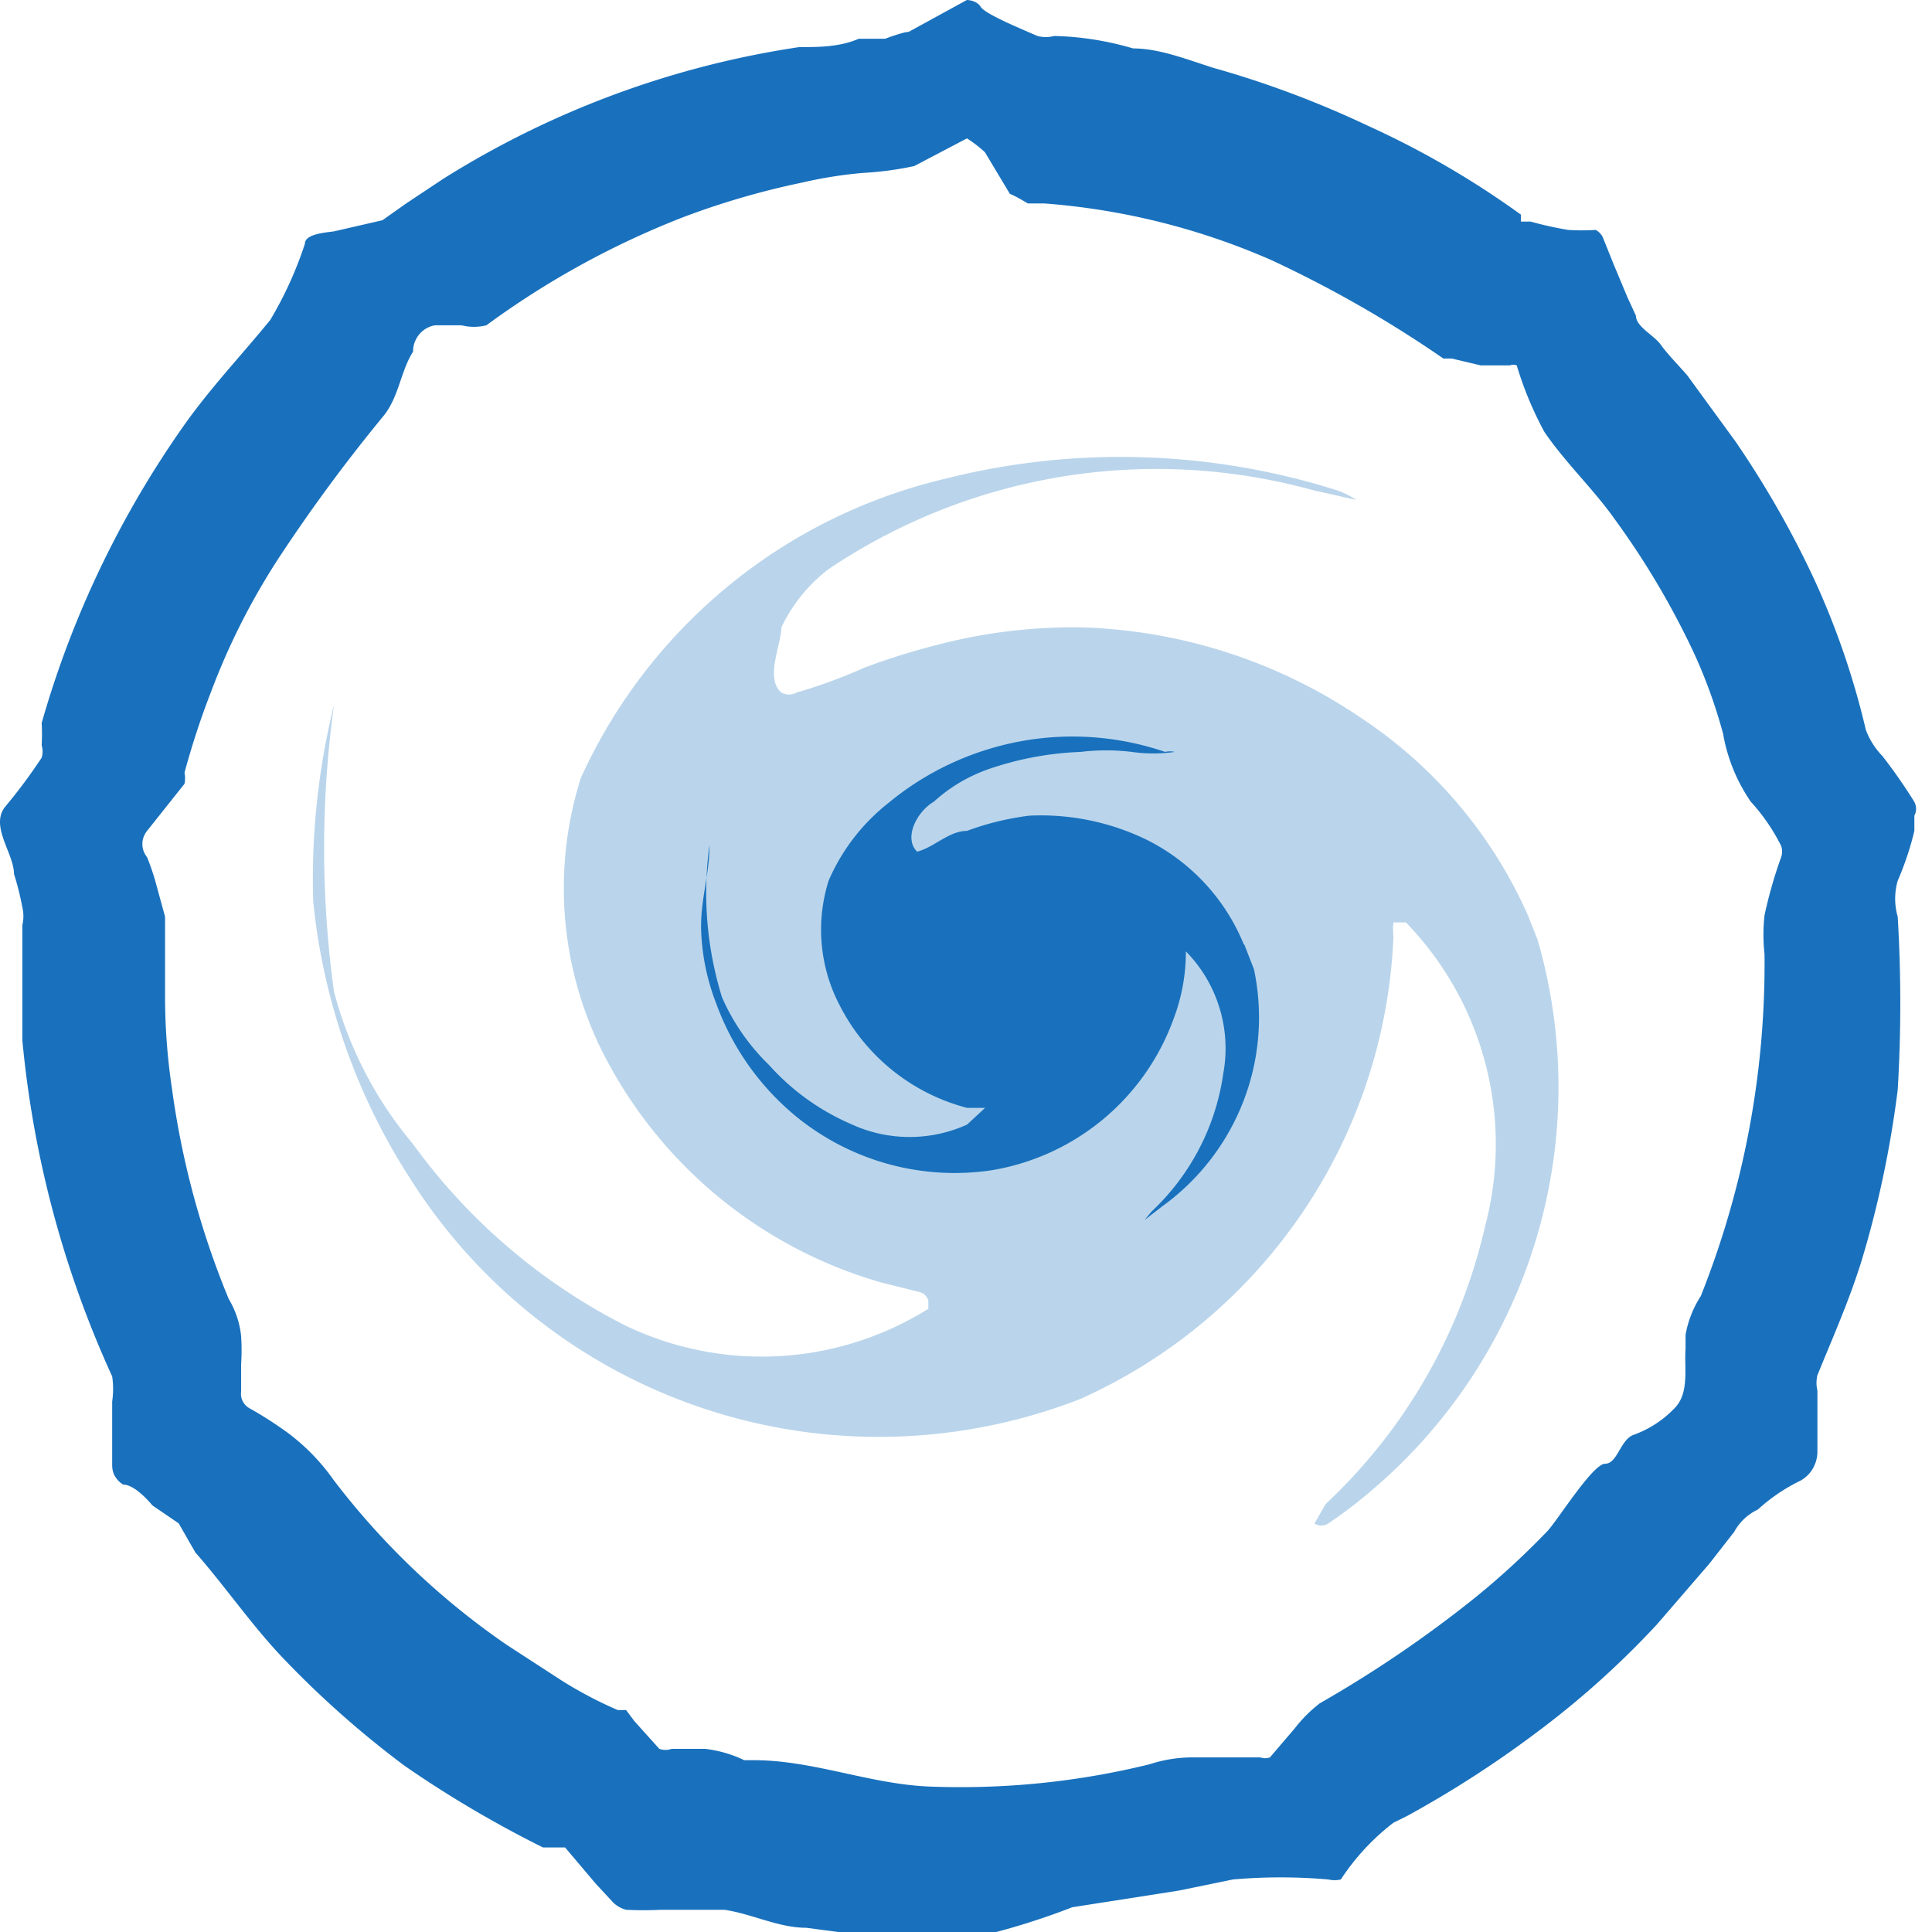 <svg xmlns="http://www.w3.org/2000/svg" width="16" height="16" fill="none" xmlns:v="https://vecta.io/nano"><g clip-path="url(#A)" fill="#1971bd"><path d="M8.007 16.057h-.631l-.7-.092c-.229 0-.447-.115-.677-.149h-.149-.378a2.8 2.8 0 0 1-.287 0c-.044-.012-.084-.035-.115-.069l-.138-.149-.252-.298h-.08-.103c-.398-.198-.782-.424-1.147-.677a8.02 8.02 0 0 1-.998-.883c-.264-.275-.482-.596-.734-.883l-.138-.241-.218-.149s-.138-.172-.241-.172c-.028-.016-.051-.04-.068-.068s-.024-.06-.024-.093v-.528a.7.7 0 0 0 0-.207C.527 10.52.275 9.578.185 8.614v-.952a.32.32 0 0 0 0-.149c-.018-.093-.04-.185-.069-.275 0-.172-.206-.401-.069-.562.107-.128.206-.262.298-.401.01-.034.01-.07 0-.103a1.63 1.63 0 0 0 0-.184c.246-.864.634-1.682 1.147-2.42.229-.333.493-.608.746-.918a3.13 3.13 0 0 0 .287-.631c0-.08.161-.092.241-.103l.401-.092.195-.138.31-.206C4.569.917 5.572.546 6.619.39c.161 0 .333 0 .493-.069h.218s.149-.057.195-.057L8.007 0s.08 0 .115.057.31.172.47.241c.045.012.093.012.138 0 .222.005.441.04.654.103.218 0 .447.092.665.161.441.124.871.286 1.285.482.444.202.867.448 1.262.734v.057h.08a2.99 2.99 0 0 0 .31.069c.076.005.153.005.229 0 .024.013.044.033.057.057l.092.229.115.275.069.149c0 .092.149.161.206.241s.149.172.218.252l.402.551c.249.364.468.747.654 1.147a6.57 6.57 0 0 1 .424 1.239.63.63 0 0 0 .138.218 4.45 4.45 0 0 1 .264.379c.009.018.014.037.014.057s-.005.04-.014.057v.126a2.5 2.5 0 0 1-.138.413.54.54 0 0 0 0 .298 11.99 11.99 0 0 1 0 1.434c-.06.478-.159.95-.298 1.411-.103.333-.241.642-.367.952-.01.041-.01.085 0 .126v.516c-.002.047-.015.092-.039.133s-.058.073-.099.097a1.49 1.49 0 0 0-.356.241c-.083.039-.151.103-.195.184l-.206.264-.436.505a7.33 7.33 0 0 1-.998.895 8.87 8.87 0 0 1-1.067.688l-.115.057c-.171.131-.318.29-.436.47-.034.008-.069.008-.103 0-.263-.023-.528-.023-.791 0l-.447.092-.883.138a5.93 5.93 0 0 1-.872.264zm-1.847-1.48h.08c.493 0 .952.195 1.445.218.617.025 1.235-.036 1.835-.184a1.15 1.15 0 0 1 .344-.057h.573c.026.009.054.009.08 0l.206-.241a1.15 1.15 0 0 1 .207-.207 9.93 9.93 0 0 0 1.296-.883 6.5 6.5 0 0 0 .585-.539c.08-.08.378-.562.482-.562s.126-.206.241-.241a.88.88 0 0 0 .333-.218c.126-.126.08-.333.092-.493v-.115a.86.86 0 0 1 .126-.321 7.44 7.44 0 0 0 .528-2.833c-.012-.107-.012-.214 0-.321.035-.163.081-.324.138-.482.01-.03.01-.062 0-.092a1.61 1.61 0 0 0-.252-.367 1.42 1.42 0 0 1-.229-.562 4.28 4.28 0 0 0-.229-.642c-.187-.404-.414-.788-.677-1.147-.172-.241-.402-.459-.574-.711-.095-.175-.172-.36-.229-.551a.08.08 0 0 0-.057 0h-.241l-.241-.057h-.069c-.45-.311-.926-.583-1.422-.814-.596-.262-1.232-.421-1.881-.47h-.138s-.092-.057-.149-.08l-.206-.344c-.046-.043-.096-.081-.149-.115l-.436.229a2.7 2.7 0 0 1-.424.057 3.57 3.57 0 0 0-.505.08 6.56 6.56 0 0 0-.986.287 7.1 7.1 0 0 0-1.629.895c-.068.017-.139.017-.206 0h-.218c-.052.008-.099.035-.132.075s-.052.091-.051.143c-.103.161-.115.367-.241.528-.303.367-.586.75-.849 1.147-.238.359-.434.744-.585 1.147-.085.218-.157.44-.218.665a.23.23 0 0 1 0 .092l-.31.39c-.025.031-.039.069-.039.109s.014.078.039.109a1.97 1.97 0 0 1 .08.241l.069.252v.688a5.14 5.14 0 0 0 .057.734c.081.599.239 1.185.47 1.743.057.095.092.2.103.31.005.076.005.153 0 .229v.229c-.004.027.001.055.013.079s.032.045.055.058c.111.062.218.131.321.206a1.74 1.74 0 0 1 .378.39 6.24 6.24 0 0 0 1.434 1.365l.459.298a3.45 3.45 0 0 0 .459.241h.069l.069.092.206.229c.033.012.07.012.103 0h.275c.111.013.22.044.321.092z"/><path opacity=".3" d="M12.664 7.604c-.295-.678-.781-1.256-1.399-1.663-.679-.46-1.474-.718-2.294-.745a4.44 4.44 0 0 0-1.227.149c-.198.051-.393.112-.585.184a4.28 4.28 0 0 1-.562.206c-.019.011-.041.017-.063.017s-.044-.006-.063-.017c-.138-.115 0-.401 0-.539a1.32 1.32 0 0 1 .39-.482c.582-.392 1.243-.654 1.936-.767s1.402-.074 2.079.113l.356.08a.7.7 0 0 0-.161-.08 5.94 5.94 0 0 0-3.257-.092c-.657.157-1.269.461-1.79.891s-.937.972-1.215 1.587a3.03 3.03 0 0 0 .195 2.294 3.74 3.74 0 0 0 2.294 1.881l.321.08c.016.005.031.014.043.026s.021.027.026.043v.069c-.373.233-.799.368-1.238.392s-.877-.064-1.274-.255A4.93 4.93 0 0 1 3.42 9.474c-.309-.367-.532-.798-.654-1.262a8.66 8.66 0 0 1 0-2.374 6.01 6.01 0 0 0-.172 1.629c.082.817.357 1.604.803 2.294a4.59 4.59 0 0 0 5.551 1.824c.746-.334 1.383-.87 1.841-1.547a4.39 4.39 0 0 0 .751-2.284.49.49 0 0 1 0-.115h.103a2.64 2.64 0 0 1 .654 2.523 4.52 4.52 0 0 1-1.319 2.294l-.092.161c.017.011.037.017.057.017s.04-.006.057-.017a3.62 3.62 0 0 0 .333-.252 4.38 4.38 0 0 0 1.399-4.588l-.069-.172z"/><path d="M10.301 7.822c-.155-.381-.445-.691-.814-.872-.3-.144-.631-.211-.963-.195-.176.022-.35.064-.516.126-.149 0-.275.138-.413.172-.115-.115 0-.333.138-.413.127-.116.275-.205.436-.264.251-.089.514-.139.78-.149.141-.017.283-.017.424 0 .118.017.238.017.356 0-.026-.006-.054-.006-.08 0-.387-.132-.801-.162-1.202-.087s-.777.25-1.092.512a1.65 1.65 0 0 0-.493.642c-.053.17-.073.348-.057.525s.066.349.149.507a1.65 1.65 0 0 0 1.055.849h.149l-.149.138c-.149.068-.312.103-.476.103s-.327-.035-.476-.103a1.95 1.95 0 0 1-.688-.493c-.165-.16-.298-.351-.39-.562-.126-.408-.162-.839-.103-1.262 0 .252-.08.47-.069.723a1.85 1.85 0 0 0 .126.596 2.17 2.17 0 0 0 .7.963c.222.172.477.298.749.369s.556.086.834.044a1.94 1.94 0 0 0 1.502-1.25 1.57 1.57 0 0 0 .103-.562c.129.131.224.291.278.467s.065.362.032.542a1.94 1.94 0 0 1-.596 1.147l-.057.069.149-.115c.303-.219.535-.52.67-.868s.165-.728.088-1.093l-.08-.206z"/></g><defs><clipPath id="A"><path fill="#fff" d="M0 0h16v16H0z"/></clipPath></defs></svg>